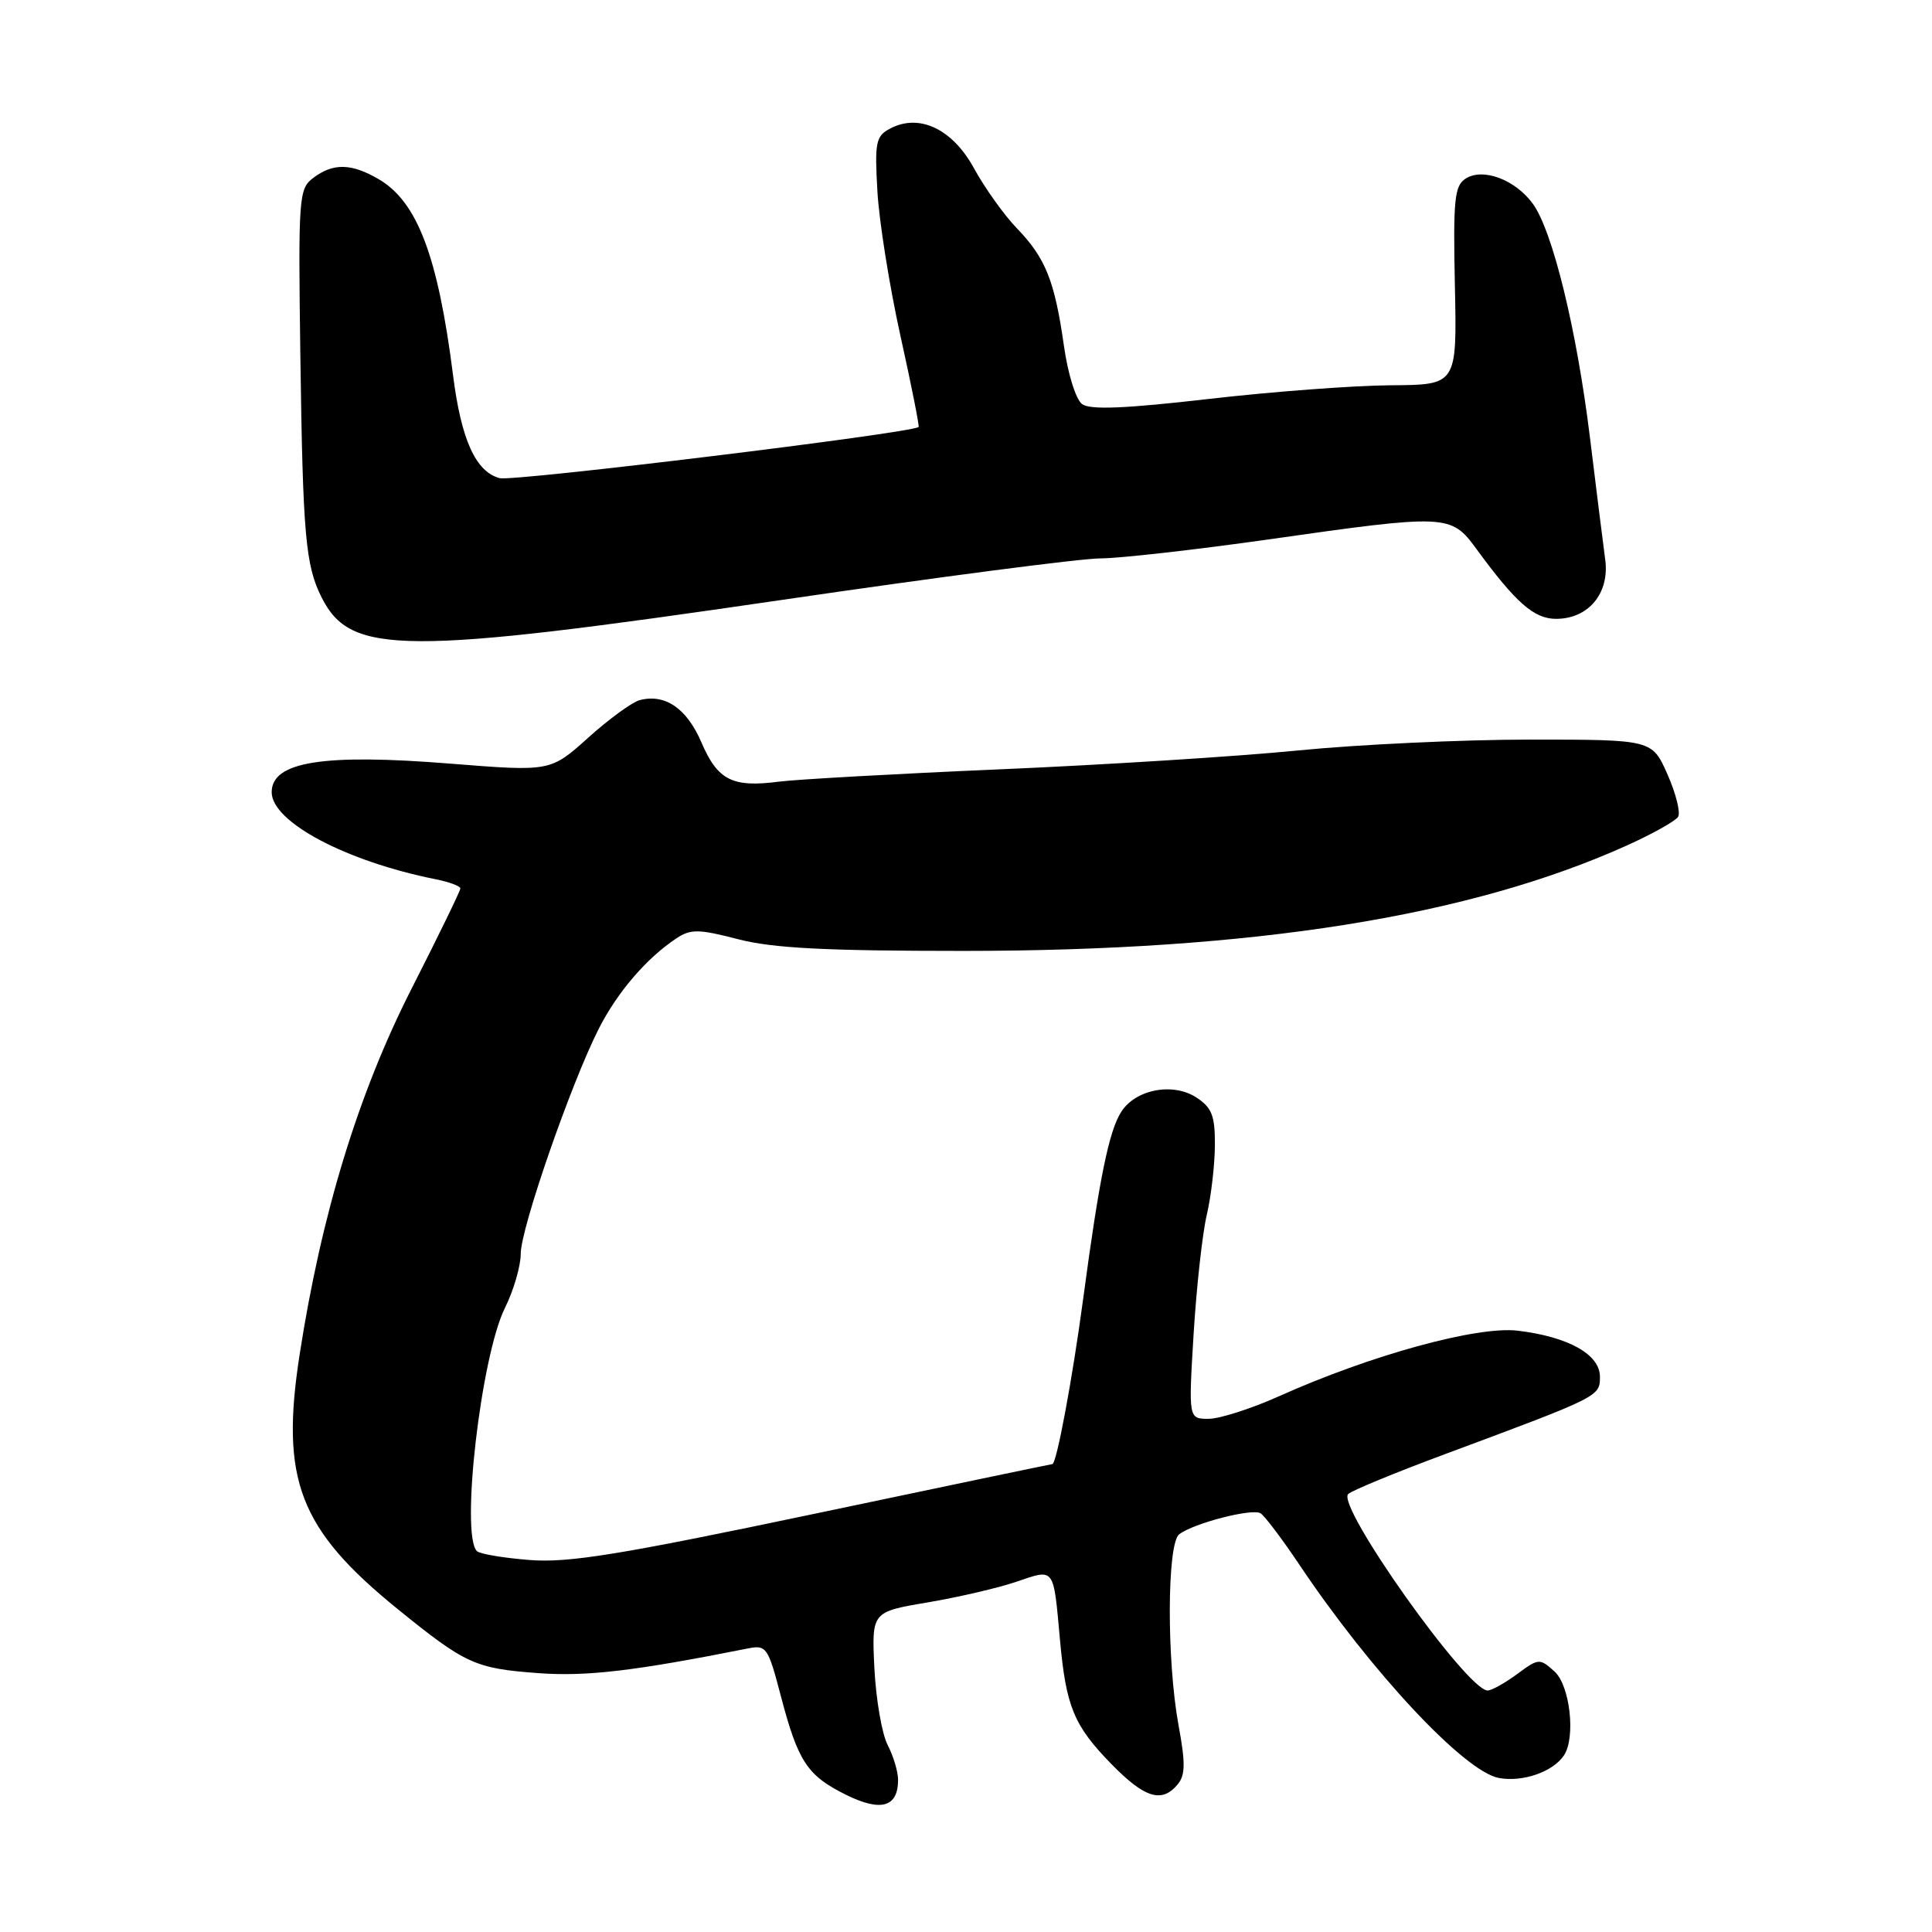 <?xml version="1.0" encoding="UTF-8" standalone="no"?>
<!DOCTYPE svg PUBLIC "-//W3C//DTD SVG 1.1//EN" "http://www.w3.org/Graphics/SVG/1.1/DTD/svg11.dtd" >
<svg xmlns="http://www.w3.org/2000/svg" xmlns:xlink="http://www.w3.org/1999/xlink" version="1.1" viewBox="0 0 256 256">
 <g >
 <path fill="currentColor"
d=" M 119.00 235.83 C 119.00 234.77 118.38 232.69 117.61 231.20 C 116.85 229.72 116.07 225.14 115.86 221.04 C 115.50 213.58 115.50 213.58 122.91 212.33 C 126.98 211.64 132.29 210.41 134.71 209.58 C 139.79 207.85 139.57 207.56 140.45 217.26 C 141.25 226.13 142.29 228.66 147.27 233.75 C 151.67 238.26 153.95 238.96 156.04 236.45 C 157.07 235.22 157.09 233.62 156.16 228.59 C 154.58 219.98 154.63 204.53 156.25 203.30 C 158.18 201.83 165.92 199.83 167.03 200.52 C 167.57 200.85 169.88 203.91 172.16 207.31 C 181.70 221.55 194.03 234.73 198.60 235.59 C 201.75 236.18 205.78 234.78 207.23 232.60 C 208.81 230.24 208.04 223.34 205.98 221.48 C 204.02 219.71 203.87 219.72 201.02 221.83 C 199.40 223.02 197.65 224.00 197.12 224.00 C 194.39 224.00 177.04 199.55 178.64 197.97 C 179.11 197.51 184.90 195.12 191.50 192.67 C 212.04 185.03 212.00 185.04 212.00 182.42 C 212.00 179.47 207.80 177.12 201.09 176.32 C 195.72 175.69 181.64 179.55 169.50 185.00 C 165.82 186.65 161.61 188.00 160.15 188.00 C 157.48 188.00 157.48 188.00 158.16 176.75 C 158.54 170.56 159.32 163.47 159.90 161.00 C 160.48 158.53 160.96 154.37 160.98 151.77 C 161.00 147.84 160.59 146.78 158.54 145.43 C 155.42 143.39 150.46 144.34 148.56 147.34 C 146.94 149.88 145.65 156.22 143.54 172.00 C 142.11 182.68 140.00 194.00 139.44 194.00 C 139.31 194.00 125.09 196.97 107.85 200.60 C 82.12 206.01 75.37 207.11 70.19 206.71 C 66.73 206.44 63.58 205.91 63.19 205.53 C 61.00 203.34 63.73 179.70 66.91 173.30 C 68.06 170.99 69.00 167.76 69.00 166.13 C 69.00 162.76 75.64 143.63 79.33 136.33 C 81.81 131.45 85.68 126.95 89.65 124.32 C 91.53 123.08 92.60 123.10 97.80 124.45 C 102.40 125.64 109.32 126.00 127.61 126.00 C 166.07 126.00 194.70 121.45 215.61 112.01 C 218.98 110.49 222.01 108.79 222.36 108.23 C 222.70 107.67 222.07 105.14 220.95 102.61 C 218.91 98.00 218.91 98.00 202.70 98.00 C 193.79 98.00 179.97 98.65 172.00 99.44 C 164.03 100.23 146.25 101.35 132.50 101.94 C 118.75 102.53 105.58 103.27 103.24 103.57 C 97.05 104.38 95.10 103.39 92.95 98.39 C 91.01 93.86 88.13 91.89 84.76 92.77 C 83.76 93.04 80.69 95.27 77.94 97.75 C 72.94 102.24 72.94 102.24 59.72 101.19 C 42.82 99.83 36.00 100.92 36.00 104.97 C 36.00 108.91 45.83 114.13 57.75 116.51 C 59.54 116.87 61.00 117.41 61.00 117.73 C 61.00 118.04 58.09 124.02 54.53 131.02 C 47.47 144.90 42.59 160.85 39.70 179.50 C 37.13 196.09 39.64 202.61 52.68 213.20 C 61.69 220.50 62.94 221.08 71.34 221.70 C 77.71 222.17 84.08 221.42 99.09 218.43 C 101.55 217.94 101.77 218.25 103.46 224.71 C 105.76 233.46 106.96 235.27 112.12 237.83 C 116.74 240.11 119.00 239.46 119.00 235.83 Z  M 103.55 79.50 C 124.23 76.47 143.26 73.99 145.83 73.99 C 148.40 73.98 158.37 72.85 167.99 71.49 C 191.79 68.10 192.26 68.12 195.64 72.75 C 200.87 79.89 203.27 82.00 206.19 82.00 C 210.48 82.00 213.30 78.61 212.70 74.15 C 212.43 72.14 211.52 64.88 210.68 58.00 C 208.92 43.66 205.74 30.63 203.11 27.00 C 200.78 23.80 196.49 22.19 194.20 23.67 C 192.72 24.62 192.54 26.44 192.78 37.88 C 193.06 51.00 193.06 51.00 184.28 51.05 C 179.45 51.08 168.61 51.89 160.19 52.86 C 149.08 54.14 144.47 54.33 143.39 53.55 C 142.56 52.94 141.51 49.59 140.98 45.85 C 139.76 37.23 138.54 34.19 134.76 30.27 C 133.04 28.49 130.49 24.91 129.07 22.32 C 126.21 17.07 121.78 14.98 117.92 17.05 C 116.05 18.04 115.89 18.87 116.26 25.33 C 116.48 29.27 117.85 37.87 119.30 44.44 C 120.76 51.01 121.84 56.48 121.72 56.58 C 120.80 57.39 68.00 63.83 66.21 63.36 C 63.03 62.51 61.11 58.27 60.03 49.71 C 58.03 33.94 55.29 26.73 50.19 23.75 C 46.55 21.62 44.14 21.58 41.50 23.58 C 39.59 25.02 39.51 26.07 39.80 47.29 C 40.13 70.95 40.48 74.95 42.63 79.19 C 46.48 86.81 53.30 86.85 103.55 79.50 Z "/>
</g>
</svg>
